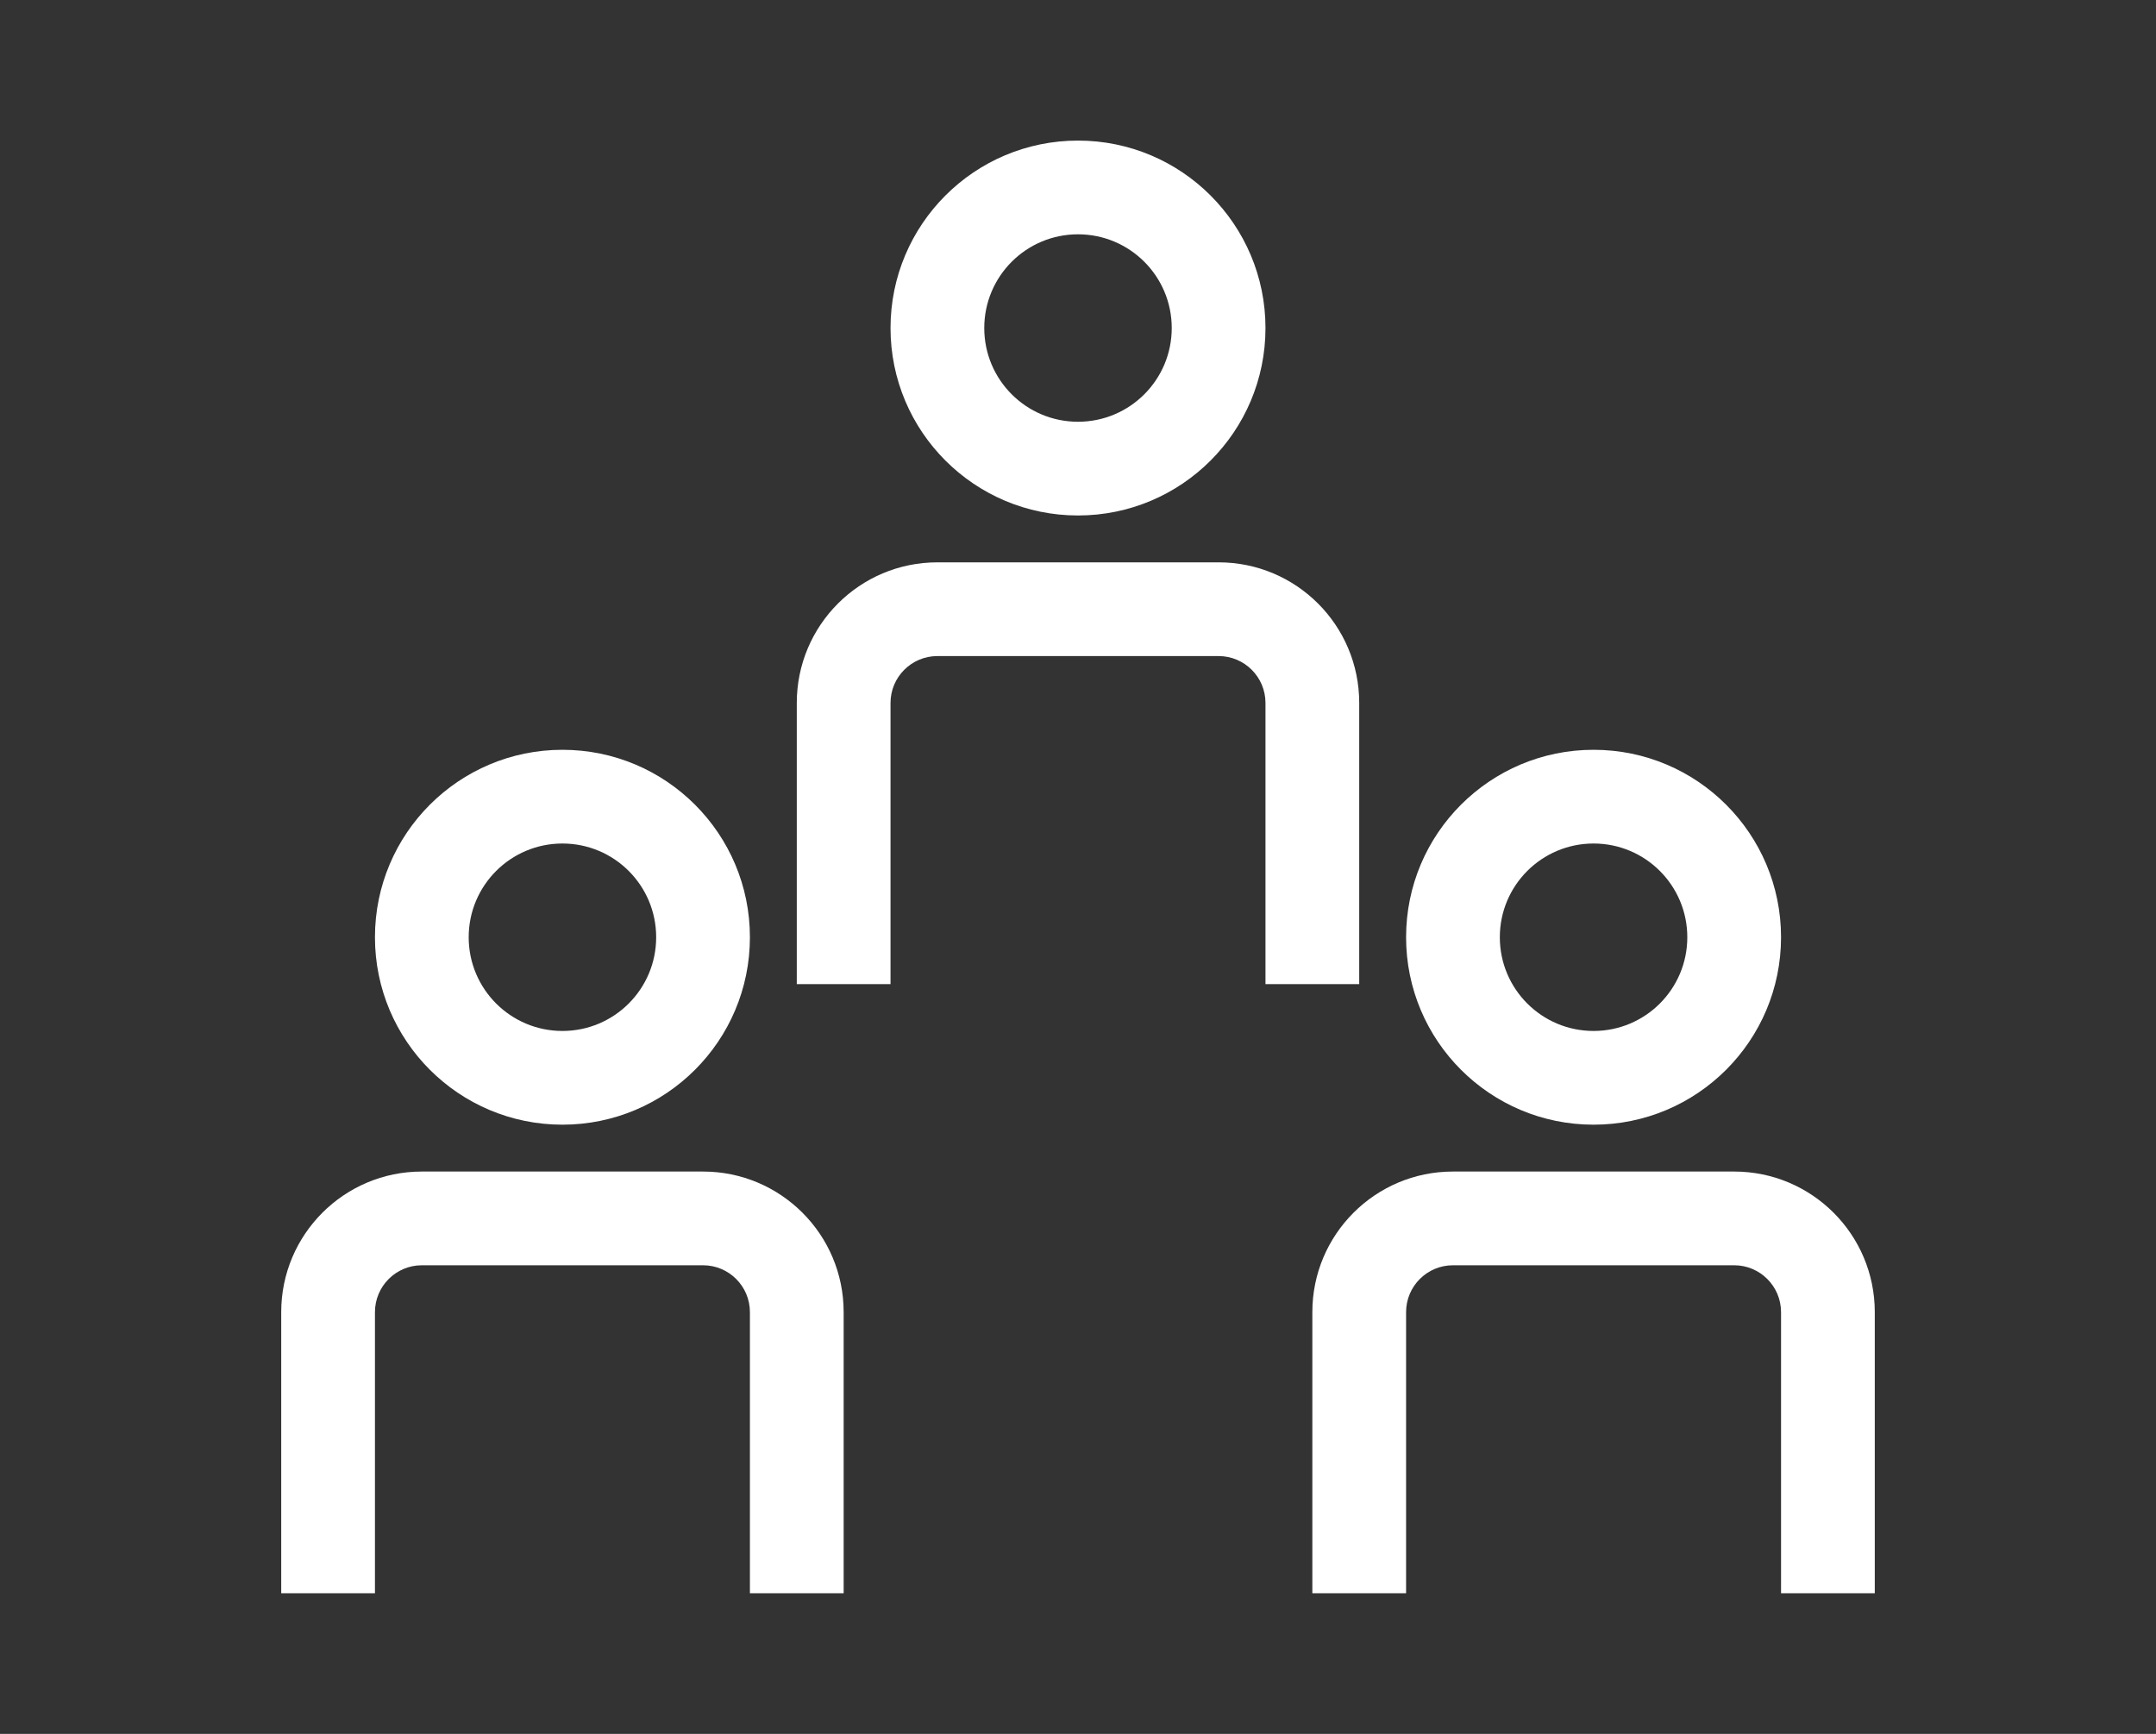 <svg width="46" height="37" viewBox="0 0 46 37" fill="none" xmlns="http://www.w3.org/2000/svg">
<rect x="0" y="0" width="46" height="37" fill="#333333" stroke="none"/>
<path fill-rule="evenodd" clip-rule="evenodd" d="M27 7C27 9.209 25.209 11 23 11C20.791 11 19 9.209 19 7C19 4.791 20.791 3 23 3C25.209 3 27 4.791 27 7ZM25 7C25 8.105 24.105 9 23 9C21.895 9 21 8.105 21 7C21 5.895 21.895 5 23 5C24.105 5 25 5.895 25 7Z" fill="white"/>
<path d="M27 15C27 14.448 26.552 14 26 14H20C19.448 14 19 14.448 19 15V21H17V15C17 13.343 18.343 12 20 12H26C27.657 12 29 13.343 29 15V21H27V15Z" fill="white"/>
<path fill-rule="evenodd" clip-rule="evenodd" d="M38 20C38 22.209 36.209 24 34 24C31.791 24 30 22.209 30 20C30 17.791 31.791 16 34 16C36.209 16 38 17.791 38 20ZM36 20C36 21.105 35.105 22 34 22C32.895 22 32 21.105 32 20C32 18.895 32.895 18 34 18C35.105 18 36 18.895 36 20Z" fill="white"/>
<path d="M38 28C38 27.448 37.552 27 37 27H31C30.448 27 30 27.448 30 28V34H28V28C28 26.343 29.343 25 31 25H37C38.657 25 40 26.343 40 28V34H38V28Z" fill="white"/>
<path fill-rule="evenodd" clip-rule="evenodd" d="M16 20C16 22.209 14.209 24 12 24C9.791 24 8 22.209 8 20C8 17.791 9.791 16 12 16C14.209 16 16 17.791 16 20ZM14 20C14 21.105 13.105 22 12 22C10.895 22 10 21.105 10 20C10 18.895 10.895 18 12 18C13.105 18 14 18.895 14 20Z" fill="white"/>
<path d="M16 28C16 27.448 15.552 27 15 27H9C8.448 27 8 27.448 8 28V34H6V28C6 26.343 7.343 25 9 25H15C16.657 25 18 26.343 18 28V34H16V28Z" fill="white"/>
</svg>
